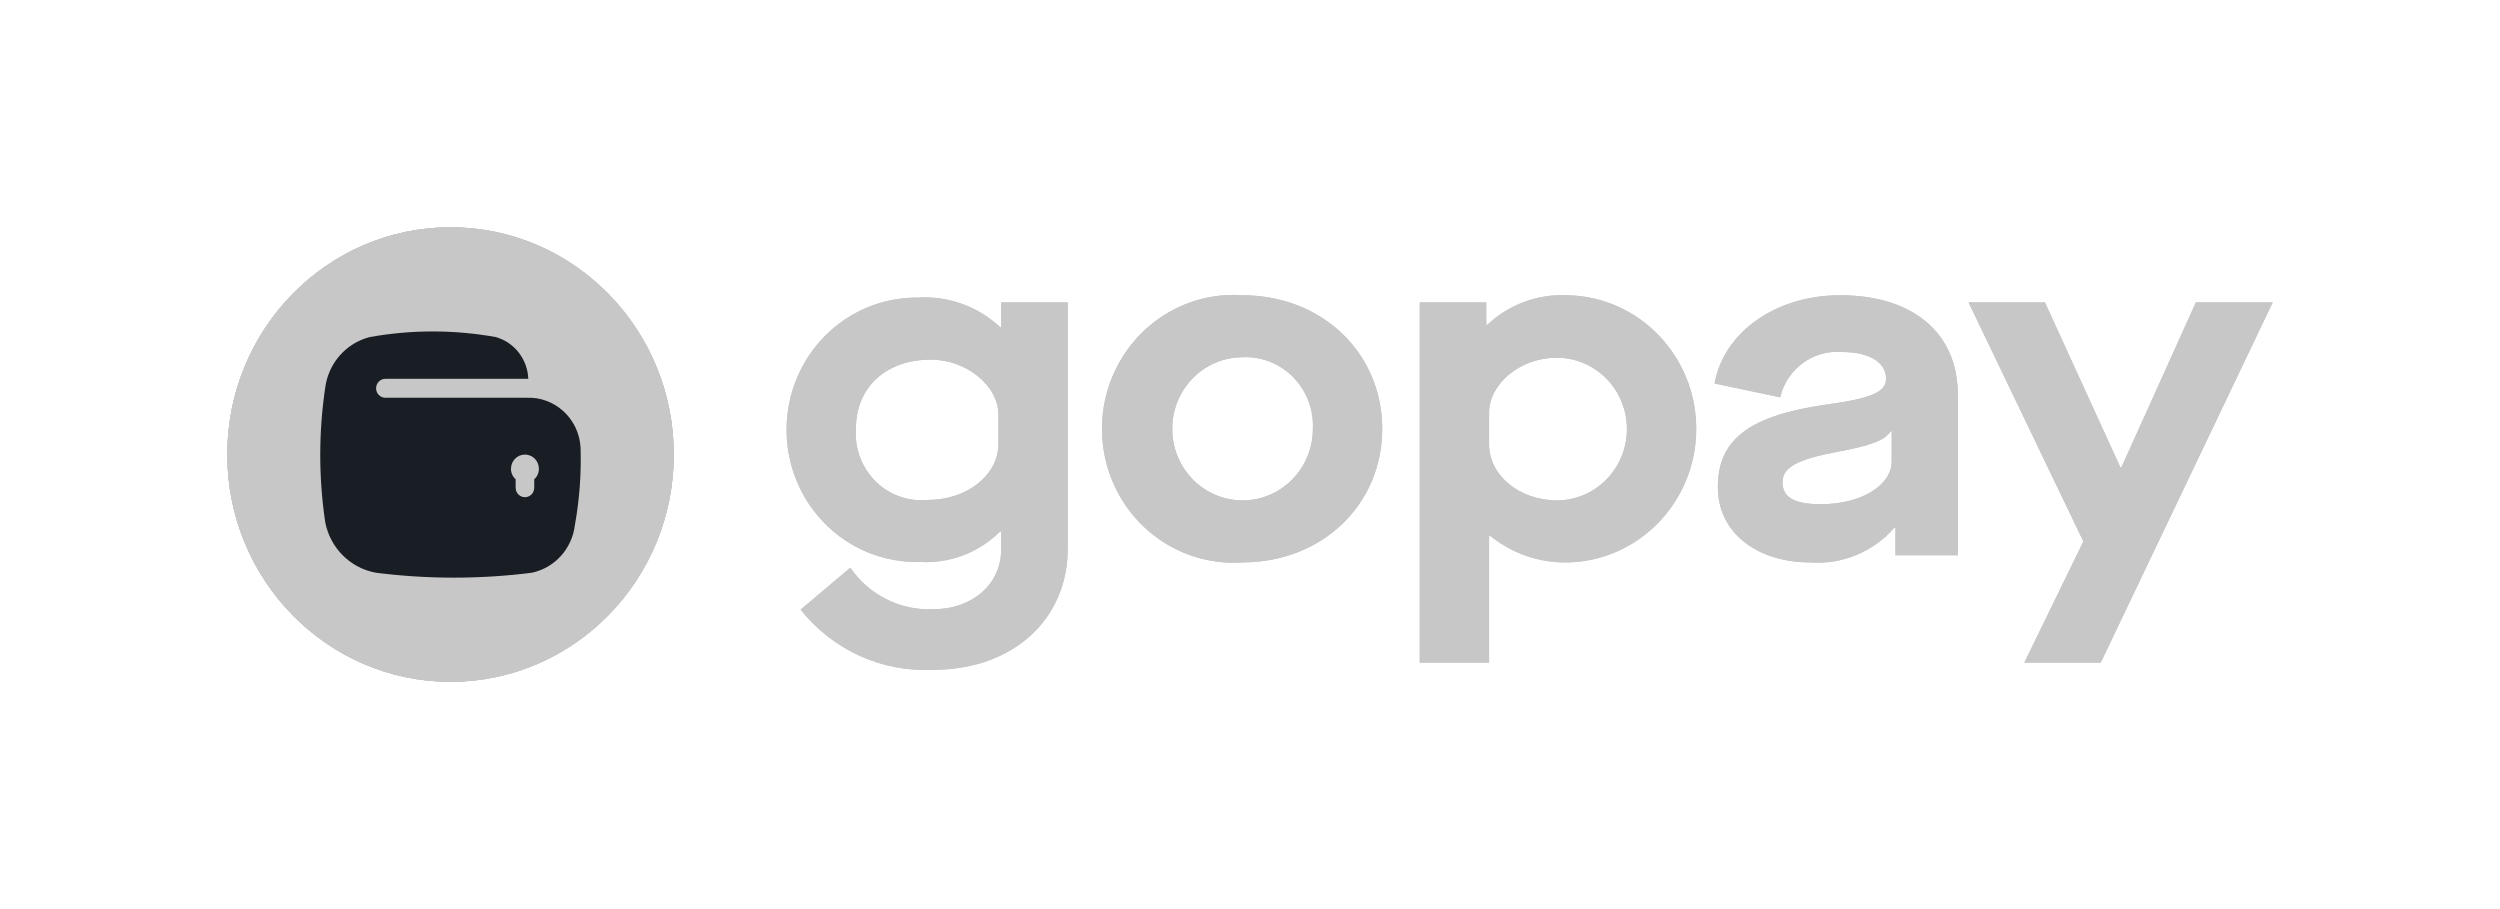<svg width="66" height="24" viewBox="0 0 66 24" fill="none" xmlns="http://www.w3.org/2000/svg">
<path d="M11.894 18C15.149 18 17.788 15.314 17.788 12C17.788 8.686 15.149 6 11.894 6C8.639 6 6 8.686 6 12C6 15.314 8.639 18 11.894 18Z" fill="#C7C7C7"/>
<path d="M11.894 18C15.149 18 17.788 15.314 17.788 12C17.788 8.686 15.149 6 11.894 6C8.639 6 6 8.686 6 12C6 15.314 8.639 18 11.894 18Z" fill="#C7C7C7"/>
<path d="M11.894 18C15.149 18 17.788 15.314 17.788 12C17.788 8.686 15.149 6 11.894 6C8.639 6 6 8.686 6 12C6 15.314 8.639 18 11.894 18Z" fill="#C7C7C7"/>
<path d="M11.894 18C15.149 18 17.788 15.314 17.788 12C17.788 8.686 15.149 6 11.894 6C8.639 6 6 8.686 6 12C6 15.314 8.639 18 11.894 18Z" fill="#C7C7C7"/>
<path fill-rule="evenodd" clip-rule="evenodd" d="M15.327 11.813C15.283 11.051 14.646 10.466 13.898 10.501H10.175C10.039 10.501 9.929 10.389 9.929 10.251C9.929 10.113 10.039 10.001 10.175 10.001H13.947C13.926 9.482 13.579 9.036 13.087 8.898C11.988 8.701 10.864 8.701 9.764 8.898C9.14 9.055 8.672 9.584 8.586 10.233C8.411 11.411 8.411 12.608 8.586 13.786C8.718 14.471 9.253 15.002 9.929 15.121C11.293 15.293 12.673 15.293 14.037 15.121C14.644 14.994 15.103 14.487 15.177 13.861C15.299 13.186 15.349 12.499 15.327 11.813ZM14.104 12.653V12.876C14.104 13.014 13.994 13.126 13.858 13.126C13.723 13.126 13.613 13.014 13.613 12.876V12.653C13.534 12.583 13.489 12.482 13.49 12.376C13.49 12.168 13.655 12.001 13.858 12.001C14.062 12.001 14.227 12.168 14.227 12.376C14.227 12.482 14.182 12.583 14.104 12.653V12.653Z" fill="#191D24"/>
<path d="M22.447 14.987C22.947 15.713 23.779 16.127 24.649 16.082C25.676 16.082 26.431 15.415 26.431 14.508V14.029H26.406C25.843 14.589 25.076 14.881 24.291 14.835C23.05 14.871 21.888 14.223 21.251 13.139C20.614 12.055 20.602 10.705 21.219 9.61C21.837 8.514 22.988 7.844 24.228 7.857C25.028 7.805 25.815 8.087 26.406 8.638H26.431V7.983H28.188V14.483C28.188 16.372 26.716 17.682 24.649 17.682C23.296 17.757 21.989 17.167 21.136 16.095L22.447 14.987ZM26.357 10.943C26.357 10.187 25.516 9.494 24.576 9.494C23.387 9.494 22.596 10.225 22.596 11.321C22.56 11.84 22.752 12.349 23.119 12.711C23.487 13.072 23.992 13.251 24.501 13.198C25.528 13.198 26.357 12.543 26.357 11.724V10.943ZM32.791 7.794C34.932 7.794 36.491 9.344 36.491 11.321C36.491 13.299 34.932 14.848 32.791 14.848C31.499 14.934 30.267 14.281 29.596 13.155C28.924 12.028 28.924 10.614 29.596 9.488C30.267 8.361 31.499 7.708 32.791 7.794ZM32.791 9.431C31.767 9.439 30.943 10.287 30.948 11.329C30.952 12.371 31.784 13.213 32.808 13.21C33.831 13.208 34.659 12.363 34.66 11.321C34.683 10.811 34.493 10.314 34.137 9.954C33.781 9.594 33.292 9.404 32.791 9.431ZM37.481 7.983H39.238V8.575H39.263C39.837 8.037 40.599 7.756 41.378 7.794C43.265 7.829 44.778 9.394 44.781 11.315C44.784 13.236 43.277 14.806 41.391 14.848C40.646 14.865 39.919 14.616 39.337 14.142H39.312V17.493H37.481V7.983ZM41.094 9.444C40.128 9.444 39.312 10.137 39.312 10.893V11.737C39.312 12.543 40.105 13.21 41.106 13.21C42.127 13.207 42.953 12.361 42.95 11.321C42.947 10.281 42.116 9.441 41.094 9.444ZM48.233 10.678C49.434 10.515 49.792 10.339 49.792 9.998C49.792 9.557 49.335 9.293 48.63 9.293C47.87 9.228 47.177 9.735 46.996 10.489L45.264 10.124C45.511 8.764 46.885 7.794 48.58 7.794C50.497 7.794 51.686 8.789 51.686 10.414V14.659H50.04V13.928H50.015C49.457 14.569 48.638 14.908 47.8 14.848C46.352 14.848 45.351 14.042 45.351 12.858C45.351 11.611 46.167 10.969 48.233 10.678ZM49.941 11.384H49.916C49.755 11.623 49.408 11.762 48.518 11.926C47.441 12.127 47.058 12.341 47.058 12.732C47.058 13.135 47.38 13.311 48.072 13.311C49.125 13.311 49.941 12.82 49.941 12.178V11.384ZM55.001 14.294L51.97 7.983H53.987L55.979 12.341H56.004L57.971 7.983H60L55.46 17.493H53.442L55.001 14.294Z" fill="#C7C7C7"/>
<path d="M22.447 14.987C22.947 15.713 23.779 16.127 24.649 16.082C25.676 16.082 26.431 15.415 26.431 14.508V14.029H26.406C25.843 14.589 25.076 14.881 24.291 14.835C23.05 14.871 21.888 14.223 21.251 13.139C20.614 12.055 20.602 10.705 21.219 9.61C21.837 8.514 22.988 7.844 24.228 7.857C25.028 7.805 25.815 8.087 26.406 8.638H26.431V7.983H28.188V14.483C28.188 16.372 26.716 17.682 24.649 17.682C23.296 17.757 21.989 17.167 21.136 16.095L22.447 14.987ZM26.357 10.943C26.357 10.187 25.516 9.494 24.576 9.494C23.387 9.494 22.596 10.225 22.596 11.321C22.56 11.84 22.752 12.349 23.119 12.711C23.487 13.072 23.992 13.251 24.501 13.198C25.528 13.198 26.357 12.543 26.357 11.724V10.943ZM32.791 7.794C34.932 7.794 36.491 9.344 36.491 11.321C36.491 13.299 34.932 14.848 32.791 14.848C31.499 14.934 30.267 14.281 29.596 13.155C28.924 12.028 28.924 10.614 29.596 9.488C30.267 8.361 31.499 7.708 32.791 7.794ZM32.791 9.431C31.767 9.439 30.943 10.287 30.948 11.329C30.952 12.371 31.784 13.213 32.808 13.21C33.831 13.208 34.659 12.363 34.66 11.321C34.683 10.811 34.493 10.314 34.137 9.954C33.781 9.594 33.292 9.404 32.791 9.431ZM37.481 7.983H39.238V8.575H39.263C39.837 8.037 40.599 7.756 41.378 7.794C43.265 7.829 44.778 9.394 44.781 11.315C44.784 13.236 43.277 14.806 41.391 14.848C40.646 14.865 39.919 14.616 39.337 14.142H39.312V17.493H37.481V7.983ZM41.094 9.444C40.128 9.444 39.312 10.137 39.312 10.893V11.737C39.312 12.543 40.105 13.21 41.106 13.21C42.127 13.207 42.953 12.361 42.95 11.321C42.947 10.281 42.116 9.441 41.094 9.444ZM48.233 10.678C49.434 10.515 49.792 10.339 49.792 9.998C49.792 9.557 49.335 9.293 48.63 9.293C47.87 9.228 47.177 9.735 46.996 10.489L45.264 10.124C45.511 8.764 46.885 7.794 48.58 7.794C50.497 7.794 51.686 8.789 51.686 10.414V14.659H50.04V13.928H50.015C49.457 14.569 48.638 14.908 47.8 14.848C46.352 14.848 45.351 14.042 45.351 12.858C45.351 11.611 46.167 10.969 48.233 10.678ZM49.941 11.384H49.916C49.755 11.623 49.408 11.762 48.518 11.926C47.441 12.127 47.058 12.341 47.058 12.732C47.058 13.135 47.38 13.311 48.072 13.311C49.125 13.311 49.941 12.82 49.941 12.178V11.384ZM55.001 14.294L51.97 7.983H53.987L55.979 12.341H56.004L57.971 7.983H60L55.46 17.493H53.442L55.001 14.294Z" fill="#C7C7C7"/>
</svg>
